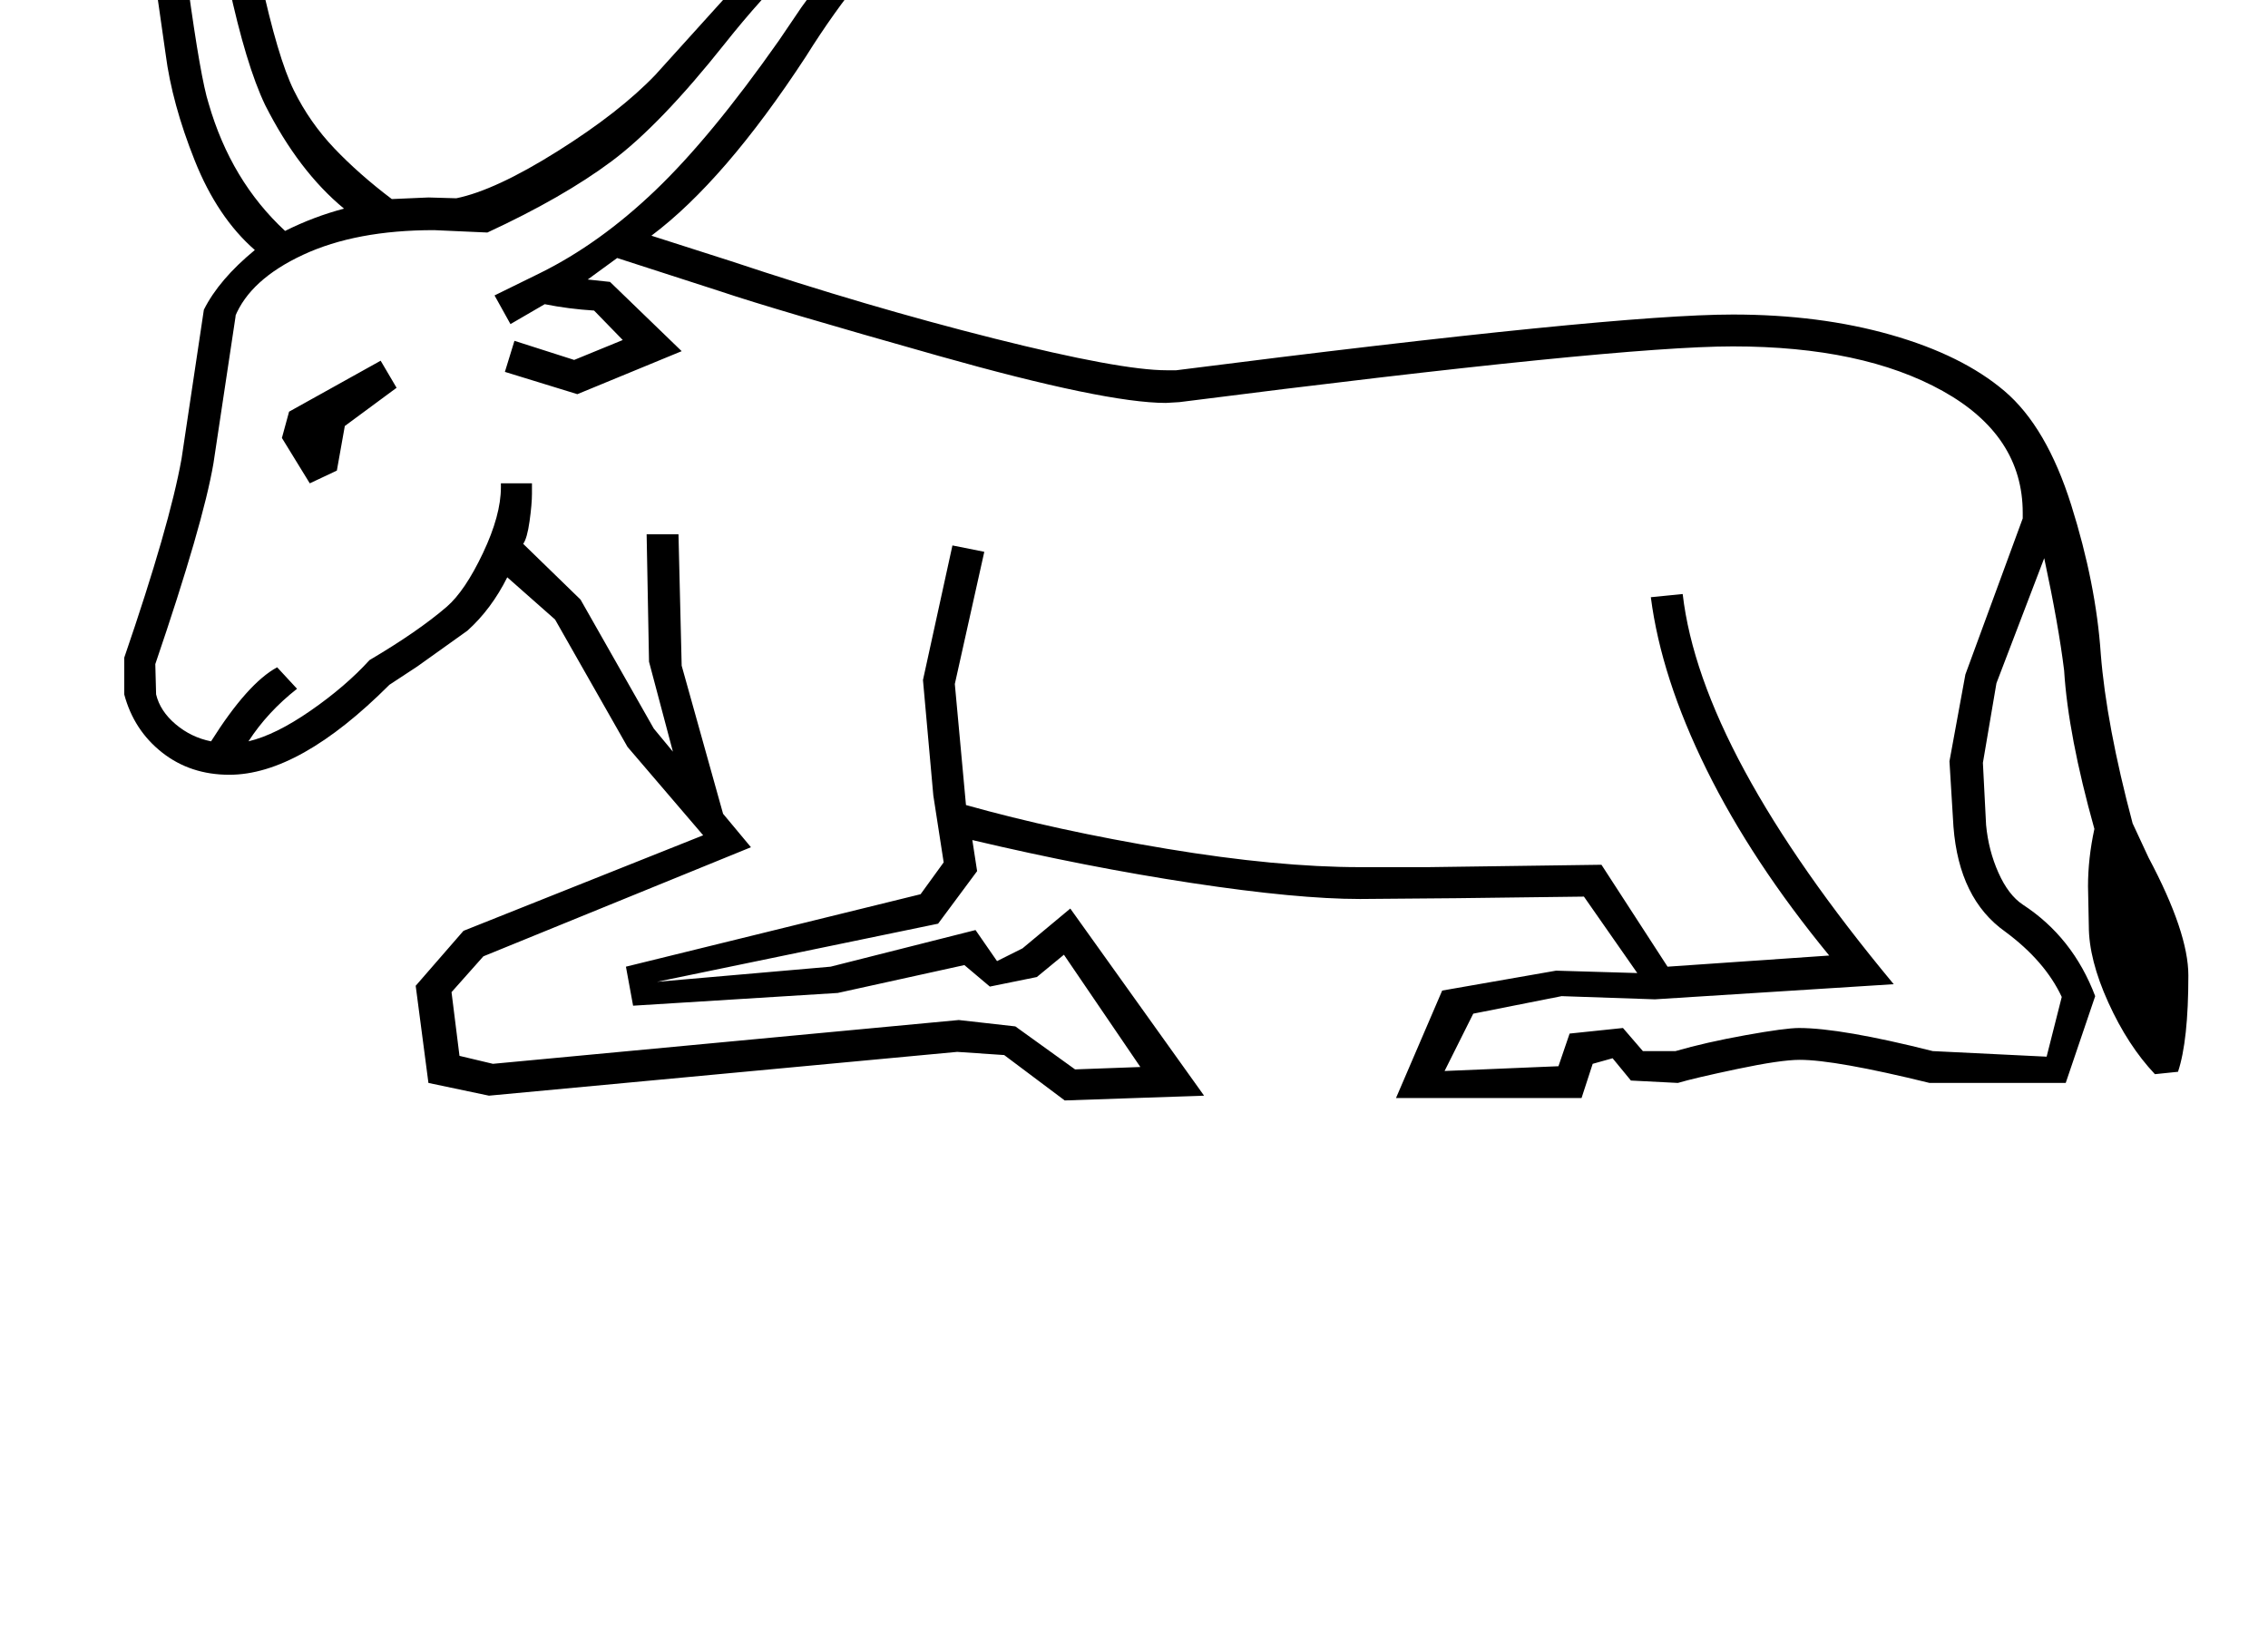 <?xml version="1.0" standalone="no"?>
<!DOCTYPE svg PUBLIC "-//W3C//DTD SVG 1.1//EN" "http://www.w3.org/Graphics/SVG/1.1/DTD/svg11.dtd" >
<svg xmlns="http://www.w3.org/2000/svg" xmlns:xlink="http://www.w3.org/1999/xlink" version="1.1" viewBox="-10 0 2848 2048">
  <g transform="matrix(1 0 0 -1 0 1638)">
   <path fill="currentColor"
d="M1217 544l-49 -66l-353 -73l218 19l182 46l27 -39l32 16l60 50l168 -235l-175 -6l-76 57l-59 4l-588 -55l-76 16l-16 122l60 69l301 120l-95 111l-91 160l-60 53q-20 -40 -50 -67l-63 -45l-35 -23q-113 -113 -201 -113q-49 0 -84.5 28t-47.5 73v46q57 166 72 250l28 187
q19 38 64 75q-47 41 -75.5 112.5t-36.5 133.5l-22 154q-20 139 -76 281h89q31 -50 52.5 -97t36.5 -91t39 -151q22 -101 42 -141.5t51 -73t72 -63.5l46 2l35 -1q49 10 127 59t123 96l75 83q135 151 231 201l32 -79q-79 -70 -149 -182q-102 -156 -194 -225l100 -32
q171 -57 330 -97t217 -40h12q549 70 699 70q109 0 198.5 -25.5t142.5 -70.5t84 -143.5t37 -186.5q7 -89 40 -213l20 -43q50 -94 50 -148q0 -82 -13 -121l-29 -3q-34 36 -58.5 90t-24.5 96l-1 50q0 35 8 72q-33 118 -38 199q-7 57 -25 141l-60 -157l-17 -100l4 -78
q3 -32 15.5 -60t30.5 -40q63 -41 91 -115l-37 -109h-171q-118 29 -163 29q-24 0 -78.5 -11.5t-74.5 -17.5l-59 3l-23 28l-25 -7l-14 -43h-233l58 135l143 25l102 -3l-67 96l-160 -2l-121 -1q-79 0 -211 20t-276 54zM363 773q-37 -29 -61 -66q34 8 78 38.5t74 63.5
q61 36 97 67q23 20 45.5 67.5t22.5 82.5v5h39v-13q0 -13 -3 -34.5t-8 -28.5l72 -70l92 -162l24 -29l-30 113l-3 160h40l4 -165l52 -186l35 -42l-336 -137l-40 -45l10 -80l42 -10l585 55l71 -8l75 -54l82 3l-96 141l-34 -28l-59 -12l-32 27l-159 -35l-257 -16l-9 49l370 91
l29 40l-13 84l-13 145l37 169l40 -8l-37 -166l14 -152q114 -32 252.5 -55t242.5 -23h85l218 3l83 -128l203 14q-97 118 -154 233.5t-70 216.5l40 4q23 -199 265 -490l-300 -19l-117 4l-111 -22l-36 -72l143 6l14 41l67 7l25 -29h41q38 11 88 20t67 9q53 0 168 -29l143 -7
l19 75q-21 45 -71 82q-58 41 -65 132l-5 82l20 109l72 196v7q0 97 -100.5 153t-263.5 56q-146 0 -695 -70l-17 -1q-76 0 -285 59t-274 81l-130 42l-37 -27l28 -3l90 -87l-131 -54l-91 28l12 39l75 -24l61 25l-36 37q-32 2 -62 8l-43 -25l-20 36l57 28q75 37 145 104t155 188
l19 28q35 54 107 126l-9 21q-93 -63 -185 -179q-81 -102 -142 -147.5t-156 -89.5l-67 3q-98 0 -164.5 -31t-85.5 -78l1 2l-28 -186q-13 -76 -73 -252l1 -38q5 -21 24.5 -37.5t44.5 -21.5q46 73 83 93zM348 1348q36 18 74 28q-57 47 -99 130q-24 50 -46 152
q-28 125 -52.5 192.5t-55.5 118.5h-11q45 -123 68 -313q16 -117 26 -148q28 -97 96 -160zM379 1031l-35 57l9 33l115 64l20 -34l-65 -48l-10 -56z" />
  </g>

</svg>
